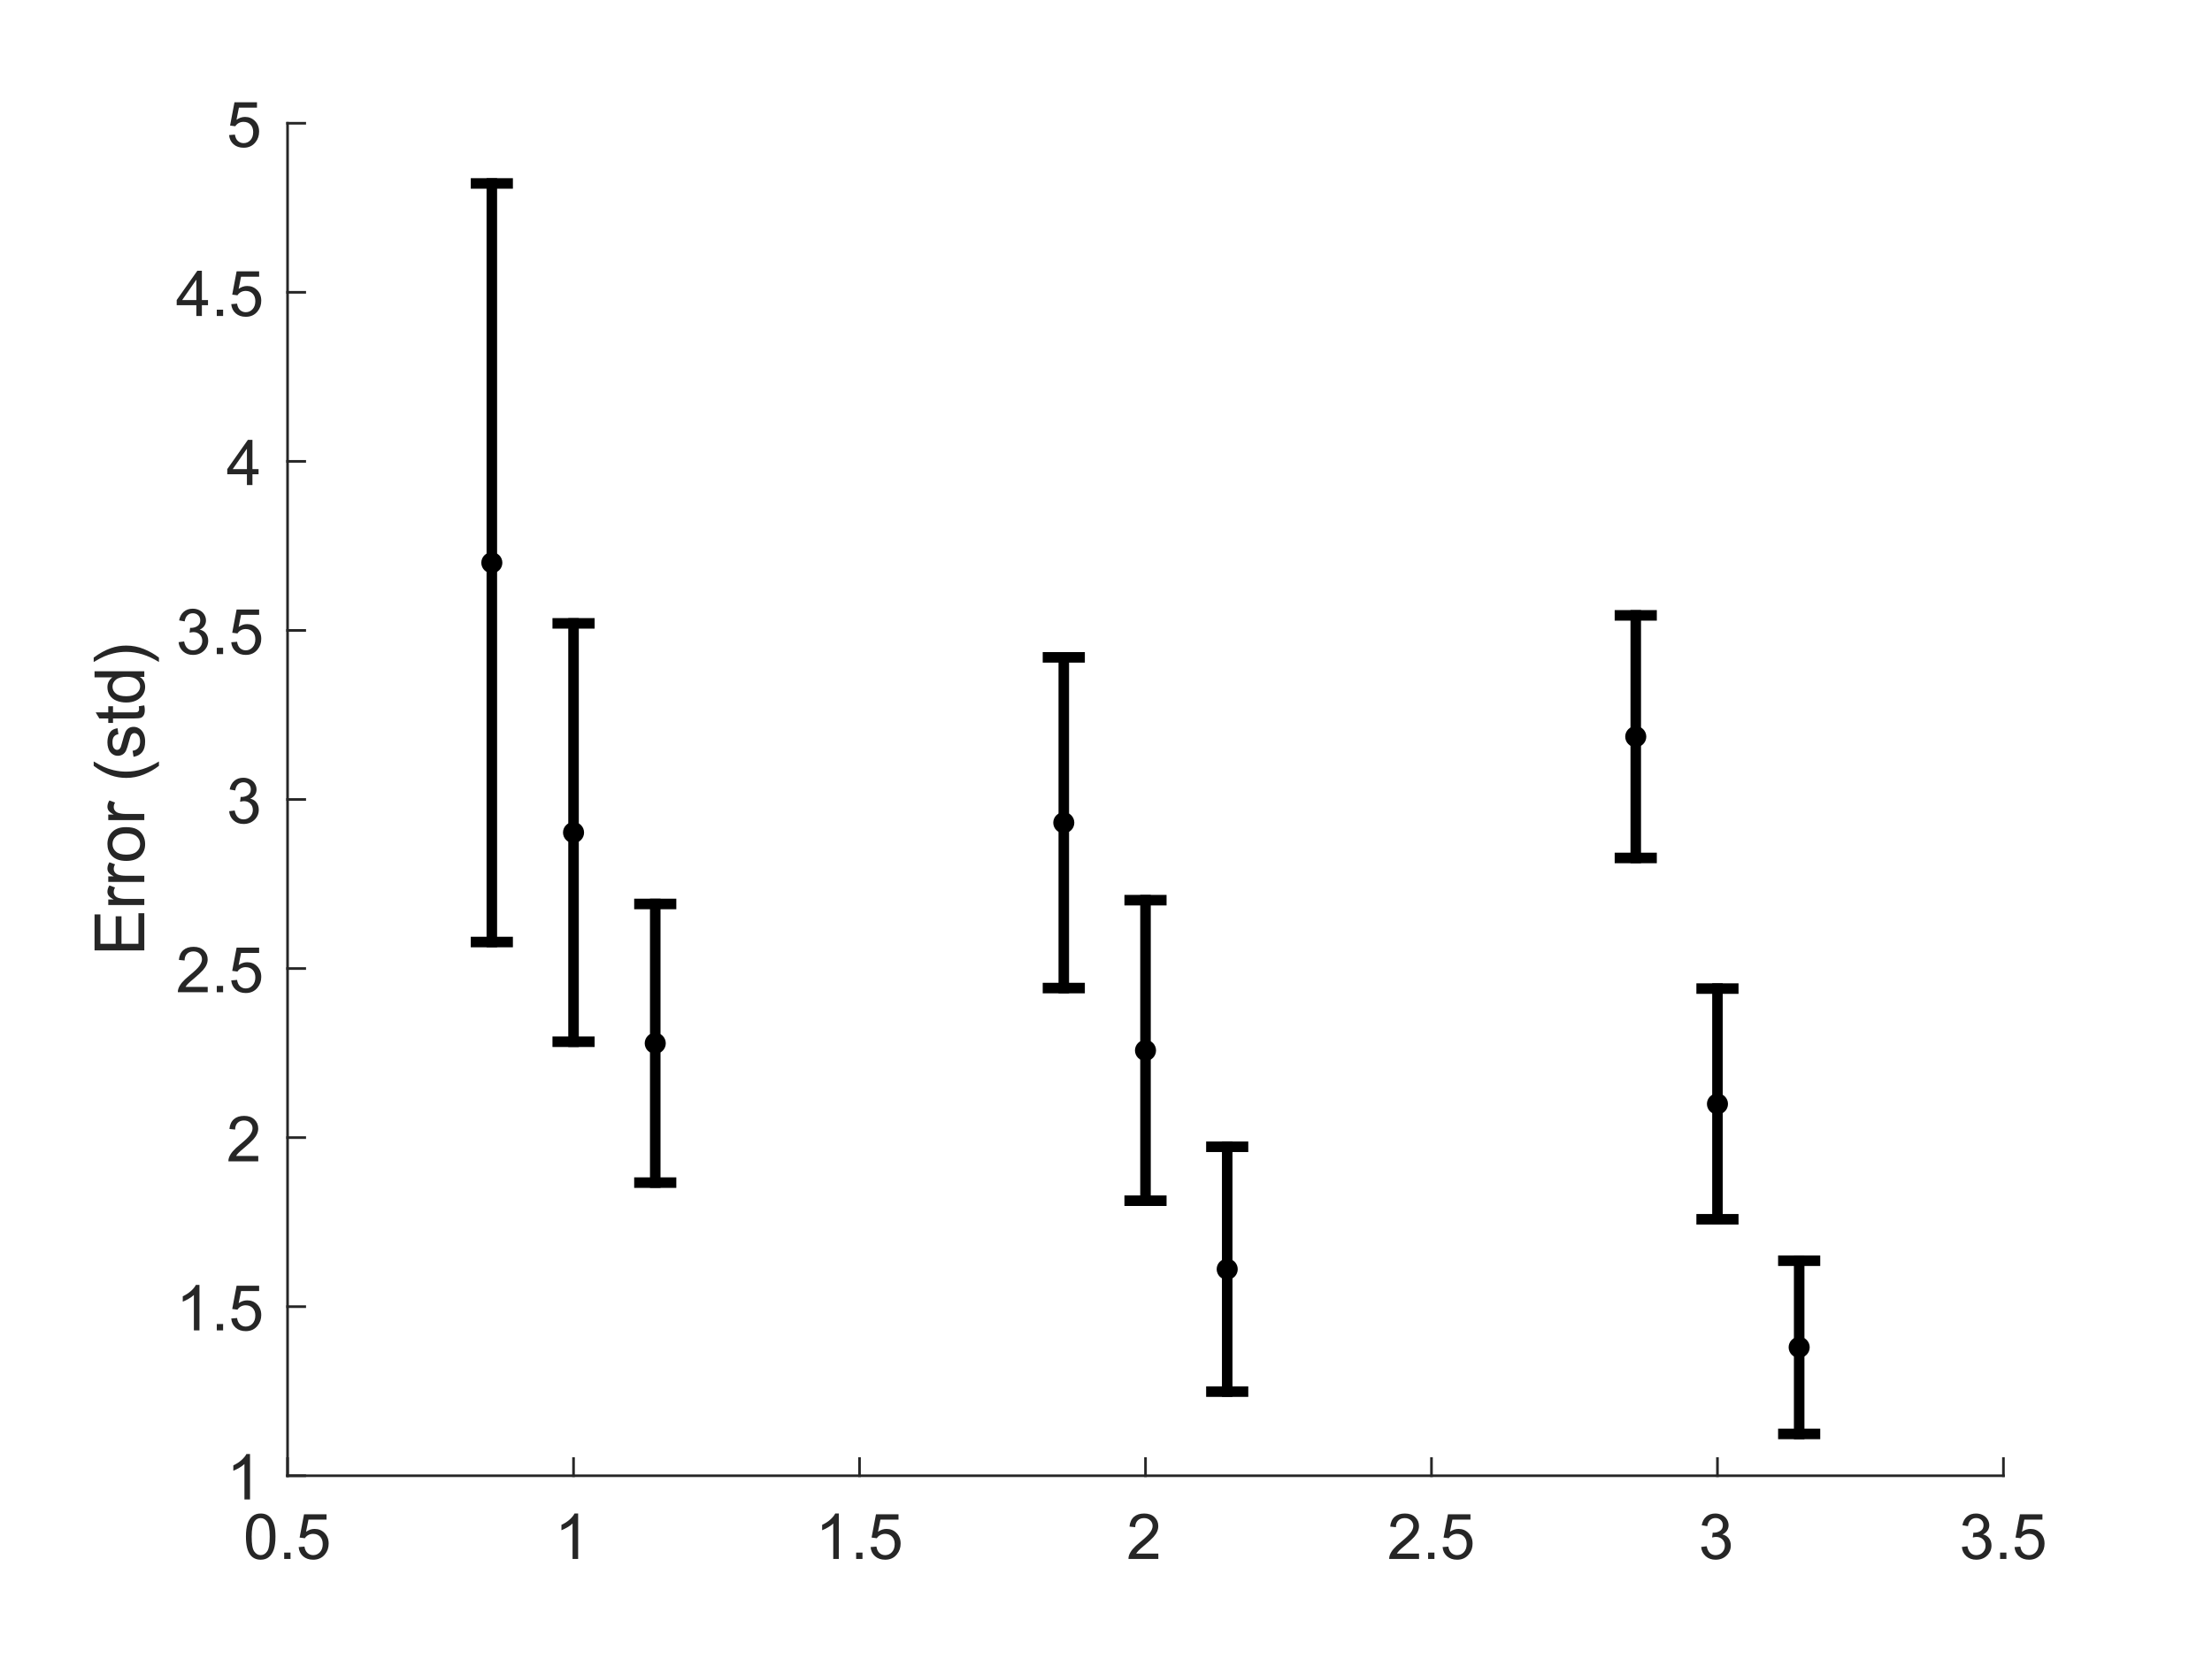 <?xml version="1.0"?>
<!DOCTYPE svg PUBLIC '-//W3C//DTD SVG 1.0//EN'
          'http://www.w3.org/TR/2001/REC-SVG-20010904/DTD/svg10.dtd'>
<svg xmlns:xlink="http://www.w3.org/1999/xlink" style="fill-opacity:1; color-rendering:auto; color-interpolation:auto; text-rendering:auto; stroke:black; stroke-linecap:square; stroke-miterlimit:10; shape-rendering:auto; stroke-opacity:1; fill:black; stroke-dasharray:none; font-weight:normal; stroke-width:1; font-family:'Dialog'; font-style:normal; stroke-linejoin:miter; font-size:12px; stroke-dashoffset:0; image-rendering:auto;" width="700" height="525" xmlns="http://www.w3.org/2000/svg"
><rect width="100%" height="100%" fill="#333333" stroke="none"/><!--Generated by the Batik Graphics2D SVG Generator--><defs id="genericDefs"
  /><g
  ><defs id="defs1"
    ><clipPath clipPathUnits="userSpaceOnUse" id="clipPath1"
      ><path d="M0 0 L700 0 L700 525 L0 525 L0 0 Z"
      /></clipPath
    ></defs
    ><g style="fill:white; stroke:white;"
    ><rect x="0" y="0" width="700" style="clip-path:url(#clipPath1); stroke:none;" height="525"
    /></g
    ><g style="fill:white; text-rendering:optimizeSpeed; color-rendering:optimizeSpeed; image-rendering:optimizeSpeed; shape-rendering:crispEdges; stroke:white; color-interpolation:sRGB;"
    ><rect x="0" width="700" height="525" y="0" style="stroke:none;"
      /><path style="stroke:none;" d="M91 467 L634 467 L634 39 L91 39 Z"
    /></g
    ><g style="fill:rgb(38,38,38); text-rendering:geometricPrecision; image-rendering:optimizeQuality; color-rendering:optimizeQuality; stroke-linejoin:round; stroke:rgb(38,38,38); color-interpolation:linearRGB; stroke-width:0.833;"
    ><line y2="467" style="fill:none;" x1="91" x2="634" y1="467"
      /><line y2="461.57" style="fill:none;" x1="91" x2="91" y1="467"
      /><line y2="461.57" style="fill:none;" x1="181.5" x2="181.5" y1="467"
      /><line y2="461.57" style="fill:none;" x1="272" x2="272" y1="467"
      /><line y2="461.57" style="fill:none;" x1="362.5" x2="362.5" y1="467"
      /><line y2="461.57" style="fill:none;" x1="453" x2="453" y1="467"
      /><line y2="461.57" style="fill:none;" x1="543.5" x2="543.5" y1="467"
      /><line y2="461.57" style="fill:none;" x1="634" x2="634" y1="467"
    /></g
    ><g transform="translate(91,474.333)" style="font-size:20px; fill:rgb(38,38,38); text-rendering:geometricPrecision; image-rendering:optimizeQuality; color-rendering:optimizeQuality; font-family:'Arial'; stroke:rgb(38,38,38); color-interpolation:linearRGB;"
    ><path style="stroke:none;" d="M-13.172 11.938 Q-13.172 9.406 -12.648 7.852 Q-12.125 6.297 -11.094 5.461 Q-10.062 4.625 -8.5 4.625 Q-7.344 4.625 -6.477 5.086 Q-5.609 5.547 -5.047 6.422 Q-4.484 7.297 -4.156 8.555 Q-3.828 9.812 -3.828 11.938 Q-3.828 14.453 -4.352 16 Q-4.875 17.547 -5.898 18.398 Q-6.922 19.25 -8.5 19.25 Q-10.578 19.25 -11.75 17.766 Q-13.172 15.969 -13.172 11.938 ZM-11.359 11.938 Q-11.359 15.469 -10.539 16.633 Q-9.719 17.797 -8.5 17.797 Q-7.297 17.797 -6.469 16.625 Q-5.641 15.453 -5.641 11.938 Q-5.641 8.406 -6.469 7.242 Q-7.297 6.078 -8.516 6.078 Q-9.734 6.078 -10.453 7.109 Q-11.359 8.406 -11.359 11.938 ZM-1.065 19 L-1.065 17 L0.935 17 L0.935 19 L-1.065 19 ZM3.508 15.25 L5.352 15.094 Q5.555 16.438 6.305 17.117 Q7.055 17.797 8.117 17.797 Q9.383 17.797 10.258 16.844 Q11.133 15.891 11.133 14.297 Q11.133 12.797 10.289 11.93 Q9.445 11.062 8.086 11.062 Q7.227 11.062 6.547 11.445 Q5.867 11.828 5.477 12.453 L3.82 12.234 L5.211 4.875 L12.336 4.875 L12.336 6.562 L6.617 6.562 L5.852 10.406 Q7.133 9.5 8.555 9.5 Q10.43 9.5 11.719 10.805 Q13.008 12.109 13.008 14.141 Q13.008 16.094 11.867 17.5 Q10.492 19.25 8.117 19.25 Q6.164 19.25 4.922 18.156 Q3.68 17.062 3.508 15.25 Z"
    /></g
    ><g transform="translate(181.5,474.333)" style="font-size:20px; fill:rgb(38,38,38); text-rendering:geometricPrecision; image-rendering:optimizeQuality; color-rendering:optimizeQuality; font-family:'Arial'; stroke:rgb(38,38,38); color-interpolation:linearRGB;"
    ><path style="stroke:none;" d="M1.453 19 L-0.312 19 L-0.312 7.797 Q-0.938 8.406 -1.969 9.008 Q-3 9.609 -3.828 9.922 L-3.828 8.219 Q-2.344 7.531 -1.242 6.539 Q-0.141 5.547 0.312 4.625 L1.453 4.625 L1.453 19 Z"
    /></g
    ><g transform="translate(272,474.333)" style="font-size:20px; fill:rgb(38,38,38); text-rendering:geometricPrecision; image-rendering:optimizeQuality; color-rendering:optimizeQuality; font-family:'Arial'; stroke:rgb(38,38,38); color-interpolation:linearRGB;"
    ><path style="stroke:none;" d="M-6.547 19 L-8.312 19 L-8.312 7.797 Q-8.938 8.406 -9.969 9.008 Q-11 9.609 -11.828 9.922 L-11.828 8.219 Q-10.344 7.531 -9.242 6.539 Q-8.141 5.547 -7.688 4.625 L-6.547 4.625 L-6.547 19 ZM-1.065 19 L-1.065 17 L0.935 17 L0.935 19 L-1.065 19 ZM3.508 15.25 L5.352 15.094 Q5.555 16.438 6.305 17.117 Q7.055 17.797 8.117 17.797 Q9.383 17.797 10.258 16.844 Q11.133 15.891 11.133 14.297 Q11.133 12.797 10.289 11.93 Q9.445 11.062 8.086 11.062 Q7.227 11.062 6.547 11.445 Q5.867 11.828 5.477 12.453 L3.82 12.234 L5.211 4.875 L12.336 4.875 L12.336 6.562 L6.617 6.562 L5.852 10.406 Q7.133 9.5 8.555 9.5 Q10.43 9.5 11.719 10.805 Q13.008 12.109 13.008 14.141 Q13.008 16.094 11.867 17.5 Q10.492 19.25 8.117 19.25 Q6.164 19.25 4.922 18.156 Q3.68 17.062 3.508 15.25 Z"
    /></g
    ><g transform="translate(362.5,474.333)" style="font-size:20px; fill:rgb(38,38,38); text-rendering:geometricPrecision; image-rendering:optimizeQuality; color-rendering:optimizeQuality; font-family:'Arial'; stroke:rgb(38,38,38); color-interpolation:linearRGB;"
    ><path style="stroke:none;" d="M4.062 17.312 L4.062 19 L-5.391 19 Q-5.406 18.359 -5.188 17.781 Q-4.828 16.812 -4.031 15.875 Q-3.234 14.938 -1.734 13.703 Q0.609 11.797 1.43 10.68 Q2.25 9.562 2.25 8.562 Q2.25 7.516 1.5 6.797 Q0.75 6.078 -0.453 6.078 Q-1.719 6.078 -2.484 6.844 Q-3.25 7.609 -3.25 8.953 L-5.062 8.766 Q-4.875 6.75 -3.664 5.688 Q-2.453 4.625 -0.406 4.625 Q1.641 4.625 2.844 5.766 Q4.047 6.906 4.047 8.594 Q4.047 9.453 3.695 10.289 Q3.344 11.125 2.531 12.039 Q1.719 12.953 -0.172 14.562 Q-1.766 15.891 -2.211 16.359 Q-2.656 16.828 -2.953 17.312 L4.062 17.312 Z"
    /></g
    ><g transform="translate(453,474.333)" style="font-size:20px; fill:rgb(38,38,38); text-rendering:geometricPrecision; image-rendering:optimizeQuality; color-rendering:optimizeQuality; font-family:'Arial'; stroke:rgb(38,38,38); color-interpolation:linearRGB;"
    ><path style="stroke:none;" d="M-3.938 17.312 L-3.938 19 L-13.391 19 Q-13.406 18.359 -13.188 17.781 Q-12.828 16.812 -12.031 15.875 Q-11.234 14.938 -9.734 13.703 Q-7.391 11.797 -6.57 10.68 Q-5.75 9.562 -5.75 8.562 Q-5.75 7.516 -6.5 6.797 Q-7.25 6.078 -8.453 6.078 Q-9.719 6.078 -10.484 6.844 Q-11.25 7.609 -11.25 8.953 L-13.062 8.766 Q-12.875 6.75 -11.664 5.688 Q-10.453 4.625 -8.406 4.625 Q-6.359 4.625 -5.156 5.766 Q-3.953 6.906 -3.953 8.594 Q-3.953 9.453 -4.305 10.289 Q-4.656 11.125 -5.469 12.039 Q-6.281 12.953 -8.172 14.562 Q-9.766 15.891 -10.211 16.359 Q-10.656 16.828 -10.953 17.312 L-3.938 17.312 ZM-1.065 19 L-1.065 17 L0.935 17 L0.935 19 L-1.065 19 ZM3.508 15.25 L5.352 15.094 Q5.555 16.438 6.305 17.117 Q7.055 17.797 8.117 17.797 Q9.383 17.797 10.258 16.844 Q11.133 15.891 11.133 14.297 Q11.133 12.797 10.289 11.93 Q9.445 11.062 8.086 11.062 Q7.227 11.062 6.547 11.445 Q5.867 11.828 5.477 12.453 L3.82 12.234 L5.211 4.875 L12.336 4.875 L12.336 6.562 L6.617 6.562 L5.852 10.406 Q7.133 9.5 8.555 9.5 Q10.43 9.5 11.719 10.805 Q13.008 12.109 13.008 14.141 Q13.008 16.094 11.867 17.5 Q10.492 19.25 8.117 19.25 Q6.164 19.25 4.922 18.156 Q3.68 17.062 3.508 15.25 Z"
    /></g
    ><g transform="translate(543.5,474.333)" style="font-size:20px; fill:rgb(38,38,38); text-rendering:geometricPrecision; image-rendering:optimizeQuality; color-rendering:optimizeQuality; font-family:'Arial'; stroke:rgb(38,38,38); color-interpolation:linearRGB;"
    ><path style="stroke:none;" d="M-5.156 15.219 L-3.406 14.984 Q-3.094 16.484 -2.367 17.141 Q-1.641 17.797 -0.594 17.797 Q0.641 17.797 1.492 16.938 Q2.344 16.078 2.344 14.812 Q2.344 13.594 1.555 12.812 Q0.766 12.031 -0.453 12.031 Q-0.953 12.031 -1.688 12.219 L-1.5 10.672 Q-1.328 10.703 -1.219 10.703 Q-0.094 10.703 0.805 10.117 Q1.703 9.531 1.703 8.312 Q1.703 7.344 1.047 6.703 Q0.391 6.062 -0.641 6.062 Q-1.656 6.062 -2.344 6.711 Q-3.031 7.359 -3.219 8.641 L-4.984 8.328 Q-4.656 6.562 -3.516 5.594 Q-2.375 4.625 -0.672 4.625 Q0.5 4.625 1.484 5.125 Q2.469 5.625 2.992 6.5 Q3.516 7.375 3.516 8.344 Q3.516 9.266 3.016 10.031 Q2.516 10.797 1.547 11.25 Q2.812 11.531 3.516 12.461 Q4.219 13.391 4.219 14.766 Q4.219 16.641 2.852 17.945 Q1.484 19.25 -0.609 19.25 Q-2.5 19.25 -3.742 18.125 Q-4.984 17 -5.156 15.219 Z"
    /></g
    ><g transform="translate(634,474.333)" style="font-size:20px; fill:rgb(38,38,38); text-rendering:geometricPrecision; image-rendering:optimizeQuality; color-rendering:optimizeQuality; font-family:'Arial'; stroke:rgb(38,38,38); color-interpolation:linearRGB;"
    ><path style="stroke:none;" d="M-13.156 15.219 L-11.406 14.984 Q-11.094 16.484 -10.367 17.141 Q-9.641 17.797 -8.594 17.797 Q-7.359 17.797 -6.508 16.938 Q-5.656 16.078 -5.656 14.812 Q-5.656 13.594 -6.445 12.812 Q-7.234 12.031 -8.453 12.031 Q-8.953 12.031 -9.688 12.219 L-9.5 10.672 Q-9.328 10.703 -9.219 10.703 Q-8.094 10.703 -7.195 10.117 Q-6.297 9.531 -6.297 8.312 Q-6.297 7.344 -6.953 6.703 Q-7.609 6.062 -8.641 6.062 Q-9.656 6.062 -10.344 6.711 Q-11.031 7.359 -11.219 8.641 L-12.984 8.328 Q-12.656 6.562 -11.516 5.594 Q-10.375 4.625 -8.672 4.625 Q-7.5 4.625 -6.516 5.125 Q-5.531 5.625 -5.008 6.5 Q-4.484 7.375 -4.484 8.344 Q-4.484 9.266 -4.984 10.031 Q-5.484 10.797 -6.453 11.25 Q-5.188 11.531 -4.484 12.461 Q-3.781 13.391 -3.781 14.766 Q-3.781 16.641 -5.148 17.945 Q-6.516 19.25 -8.609 19.25 Q-10.5 19.25 -11.742 18.125 Q-12.984 17 -13.156 15.219 ZM-1.065 19 L-1.065 17 L0.935 17 L0.935 19 L-1.065 19 ZM3.508 15.25 L5.352 15.094 Q5.555 16.438 6.305 17.117 Q7.055 17.797 8.117 17.797 Q9.383 17.797 10.258 16.844 Q11.133 15.891 11.133 14.297 Q11.133 12.797 10.289 11.93 Q9.445 11.062 8.086 11.062 Q7.227 11.062 6.547 11.445 Q5.867 11.828 5.477 12.453 L3.82 12.234 L5.211 4.875 L12.336 4.875 L12.336 6.562 L6.617 6.562 L5.852 10.406 Q7.133 9.5 8.555 9.5 Q10.43 9.5 11.719 10.805 Q13.008 12.109 13.008 14.141 Q13.008 16.094 11.867 17.5 Q10.492 19.25 8.117 19.25 Q6.164 19.25 4.922 18.156 Q3.68 17.062 3.508 15.25 Z"
    /></g
    ><g style="fill:rgb(38,38,38); text-rendering:geometricPrecision; image-rendering:optimizeQuality; color-rendering:optimizeQuality; stroke-linejoin:round; stroke:rgb(38,38,38); color-interpolation:linearRGB; stroke-width:0.833;"
    ><line y2="39" style="fill:none;" x1="91" x2="91" y1="467"
      /><line y2="467" style="fill:none;" x1="91" x2="96.43" y1="467"
      /><line y2="413.5" style="fill:none;" x1="91" x2="96.43" y1="413.5"
      /><line y2="360" style="fill:none;" x1="91" x2="96.43" y1="360"
      /><line y2="306.5" style="fill:none;" x1="91" x2="96.43" y1="306.5"
      /><line y2="253" style="fill:none;" x1="91" x2="96.43" y1="253"
      /><line y2="199.5" style="fill:none;" x1="91" x2="96.43" y1="199.5"
      /><line y2="146" style="fill:none;" x1="91" x2="96.43" y1="146"
      /><line y2="92.5" style="fill:none;" x1="91" x2="96.43" y1="92.5"
      /><line y2="39" style="fill:none;" x1="91" x2="96.43" y1="39"
    /></g
    ><g transform="translate(83.667,467)" style="font-size:20px; fill:rgb(38,38,38); text-rendering:geometricPrecision; image-rendering:optimizeQuality; color-rendering:optimizeQuality; font-family:'Arial'; stroke:rgb(38,38,38); color-interpolation:linearRGB;"
    ><path style="stroke:none;" d="M-4.547 7.5 L-6.312 7.5 L-6.312 -3.703 Q-6.938 -3.094 -7.969 -2.492 Q-9 -1.891 -9.828 -1.578 L-9.828 -3.281 Q-8.344 -3.969 -7.242 -4.961 Q-6.141 -5.953 -5.688 -6.875 L-4.547 -6.875 L-4.547 7.5 Z"
    /></g
    ><g transform="translate(83.667,413.5)" style="font-size:20px; fill:rgb(38,38,38); text-rendering:geometricPrecision; image-rendering:optimizeQuality; color-rendering:optimizeQuality; font-family:'Arial'; stroke:rgb(38,38,38); color-interpolation:linearRGB;"
    ><path style="stroke:none;" d="M-20.547 7.5 L-22.312 7.5 L-22.312 -3.703 Q-22.938 -3.094 -23.969 -2.492 Q-25 -1.891 -25.828 -1.578 L-25.828 -3.281 Q-24.344 -3.969 -23.242 -4.961 Q-22.141 -5.953 -21.688 -6.875 L-20.547 -6.875 L-20.547 7.5 ZM-15.065 7.5 L-15.065 5.5 L-13.065 5.5 L-13.065 7.5 L-15.065 7.5 ZM-10.492 3.75 L-8.648 3.594 Q-8.445 4.938 -7.695 5.617 Q-6.945 6.297 -5.883 6.297 Q-4.617 6.297 -3.742 5.344 Q-2.867 4.391 -2.867 2.797 Q-2.867 1.297 -3.711 0.43 Q-4.555 -0.438 -5.914 -0.438 Q-6.773 -0.438 -7.453 -0.055 Q-8.133 0.328 -8.523 0.953 L-10.18 0.734 L-8.789 -6.625 L-1.664 -6.625 L-1.664 -4.938 L-7.383 -4.938 L-8.148 -1.094 Q-6.867 -2 -5.445 -2 Q-3.57 -2 -2.281 -0.695 Q-0.992 0.609 -0.992 2.641 Q-0.992 4.594 -2.133 6 Q-3.508 7.75 -5.883 7.75 Q-7.836 7.75 -9.078 6.656 Q-10.32 5.562 -10.492 3.75 Z"
    /></g
    ><g transform="translate(83.667,360)" style="font-size:20px; fill:rgb(38,38,38); text-rendering:geometricPrecision; image-rendering:optimizeQuality; color-rendering:optimizeQuality; font-family:'Arial'; stroke:rgb(38,38,38); color-interpolation:linearRGB;"
    ><path style="stroke:none;" d="M-1.938 5.812 L-1.938 7.5 L-11.391 7.5 Q-11.406 6.859 -11.188 6.281 Q-10.828 5.312 -10.031 4.375 Q-9.234 3.438 -7.734 2.203 Q-5.391 0.297 -4.57 -0.82 Q-3.75 -1.938 -3.75 -2.938 Q-3.75 -3.984 -4.5 -4.703 Q-5.25 -5.422 -6.453 -5.422 Q-7.719 -5.422 -8.484 -4.656 Q-9.25 -3.891 -9.25 -2.547 L-11.062 -2.734 Q-10.875 -4.75 -9.664 -5.812 Q-8.453 -6.875 -6.406 -6.875 Q-4.359 -6.875 -3.156 -5.734 Q-1.953 -4.594 -1.953 -2.906 Q-1.953 -2.047 -2.305 -1.211 Q-2.656 -0.375 -3.469 0.539 Q-4.281 1.453 -6.172 3.062 Q-7.766 4.391 -8.211 4.859 Q-8.656 5.328 -8.953 5.812 L-1.938 5.812 Z"
    /></g
    ><g transform="translate(83.667,306.5)" style="font-size:20px; fill:rgb(38,38,38); text-rendering:geometricPrecision; image-rendering:optimizeQuality; color-rendering:optimizeQuality; font-family:'Arial'; stroke:rgb(38,38,38); color-interpolation:linearRGB;"
    ><path style="stroke:none;" d="M-17.938 5.812 L-17.938 7.5 L-27.391 7.5 Q-27.406 6.859 -27.188 6.281 Q-26.828 5.312 -26.031 4.375 Q-25.234 3.438 -23.734 2.203 Q-21.391 0.297 -20.57 -0.82 Q-19.75 -1.938 -19.75 -2.938 Q-19.75 -3.984 -20.5 -4.703 Q-21.25 -5.422 -22.453 -5.422 Q-23.719 -5.422 -24.484 -4.656 Q-25.25 -3.891 -25.25 -2.547 L-27.062 -2.734 Q-26.875 -4.75 -25.664 -5.812 Q-24.453 -6.875 -22.406 -6.875 Q-20.359 -6.875 -19.156 -5.734 Q-17.953 -4.594 -17.953 -2.906 Q-17.953 -2.047 -18.305 -1.211 Q-18.656 -0.375 -19.469 0.539 Q-20.281 1.453 -22.172 3.062 Q-23.766 4.391 -24.211 4.859 Q-24.656 5.328 -24.953 5.812 L-17.938 5.812 ZM-15.065 7.5 L-15.065 5.5 L-13.065 5.5 L-13.065 7.5 L-15.065 7.5 ZM-10.492 3.75 L-8.648 3.594 Q-8.445 4.938 -7.695 5.617 Q-6.945 6.297 -5.883 6.297 Q-4.617 6.297 -3.742 5.344 Q-2.867 4.391 -2.867 2.797 Q-2.867 1.297 -3.711 0.43 Q-4.555 -0.438 -5.914 -0.438 Q-6.773 -0.438 -7.453 -0.055 Q-8.133 0.328 -8.523 0.953 L-10.18 0.734 L-8.789 -6.625 L-1.664 -6.625 L-1.664 -4.938 L-7.383 -4.938 L-8.148 -1.094 Q-6.867 -2 -5.445 -2 Q-3.57 -2 -2.281 -0.695 Q-0.992 0.609 -0.992 2.641 Q-0.992 4.594 -2.133 6 Q-3.508 7.75 -5.883 7.75 Q-7.836 7.75 -9.078 6.656 Q-10.32 5.562 -10.492 3.75 Z"
    /></g
    ><g transform="translate(83.667,253)" style="font-size:20px; fill:rgb(38,38,38); text-rendering:geometricPrecision; image-rendering:optimizeQuality; color-rendering:optimizeQuality; font-family:'Arial'; stroke:rgb(38,38,38); color-interpolation:linearRGB;"
    ><path style="stroke:none;" d="M-11.156 3.719 L-9.406 3.484 Q-9.094 4.984 -8.367 5.641 Q-7.641 6.297 -6.594 6.297 Q-5.359 6.297 -4.508 5.438 Q-3.656 4.578 -3.656 3.312 Q-3.656 2.094 -4.445 1.312 Q-5.234 0.531 -6.453 0.531 Q-6.953 0.531 -7.688 0.719 L-7.5 -0.828 Q-7.328 -0.797 -7.219 -0.797 Q-6.094 -0.797 -5.195 -1.383 Q-4.297 -1.969 -4.297 -3.188 Q-4.297 -4.156 -4.953 -4.797 Q-5.609 -5.438 -6.641 -5.438 Q-7.656 -5.438 -8.344 -4.789 Q-9.031 -4.141 -9.219 -2.859 L-10.984 -3.172 Q-10.656 -4.938 -9.516 -5.906 Q-8.375 -6.875 -6.672 -6.875 Q-5.5 -6.875 -4.516 -6.375 Q-3.531 -5.875 -3.008 -5 Q-2.484 -4.125 -2.484 -3.156 Q-2.484 -2.234 -2.984 -1.469 Q-3.484 -0.703 -4.453 -0.25 Q-3.188 0.031 -2.484 0.961 Q-1.781 1.891 -1.781 3.266 Q-1.781 5.141 -3.148 6.445 Q-4.516 7.75 -6.609 7.75 Q-8.5 7.75 -9.742 6.625 Q-10.984 5.5 -11.156 3.719 Z"
    /></g
    ><g transform="translate(83.667,199.5)" style="font-size:20px; fill:rgb(38,38,38); text-rendering:geometricPrecision; image-rendering:optimizeQuality; color-rendering:optimizeQuality; font-family:'Arial'; stroke:rgb(38,38,38); color-interpolation:linearRGB;"
    ><path style="stroke:none;" d="M-27.156 3.719 L-25.406 3.484 Q-25.094 4.984 -24.367 5.641 Q-23.641 6.297 -22.594 6.297 Q-21.359 6.297 -20.508 5.438 Q-19.656 4.578 -19.656 3.312 Q-19.656 2.094 -20.445 1.312 Q-21.234 0.531 -22.453 0.531 Q-22.953 0.531 -23.688 0.719 L-23.5 -0.828 Q-23.328 -0.797 -23.219 -0.797 Q-22.094 -0.797 -21.195 -1.383 Q-20.297 -1.969 -20.297 -3.188 Q-20.297 -4.156 -20.953 -4.797 Q-21.609 -5.438 -22.641 -5.438 Q-23.656 -5.438 -24.344 -4.789 Q-25.031 -4.141 -25.219 -2.859 L-26.984 -3.172 Q-26.656 -4.938 -25.516 -5.906 Q-24.375 -6.875 -22.672 -6.875 Q-21.5 -6.875 -20.516 -6.375 Q-19.531 -5.875 -19.008 -5 Q-18.484 -4.125 -18.484 -3.156 Q-18.484 -2.234 -18.984 -1.469 Q-19.484 -0.703 -20.453 -0.25 Q-19.188 0.031 -18.484 0.961 Q-17.781 1.891 -17.781 3.266 Q-17.781 5.141 -19.148 6.445 Q-20.516 7.75 -22.609 7.75 Q-24.5 7.75 -25.742 6.625 Q-26.984 5.5 -27.156 3.719 ZM-15.065 7.5 L-15.065 5.5 L-13.065 5.5 L-13.065 7.5 L-15.065 7.5 ZM-10.492 3.75 L-8.648 3.594 Q-8.445 4.938 -7.695 5.617 Q-6.945 6.297 -5.883 6.297 Q-4.617 6.297 -3.742 5.344 Q-2.867 4.391 -2.867 2.797 Q-2.867 1.297 -3.711 0.43 Q-4.555 -0.438 -5.914 -0.438 Q-6.773 -0.438 -7.453 -0.055 Q-8.133 0.328 -8.523 0.953 L-10.18 0.734 L-8.789 -6.625 L-1.664 -6.625 L-1.664 -4.938 L-7.383 -4.938 L-8.148 -1.094 Q-6.867 -2 -5.445 -2 Q-3.57 -2 -2.281 -0.695 Q-0.992 0.609 -0.992 2.641 Q-0.992 4.594 -2.133 6 Q-3.508 7.75 -5.883 7.75 Q-7.836 7.75 -9.078 6.656 Q-10.32 5.562 -10.492 3.75 Z"
    /></g
    ><g transform="translate(83.667,146)" style="font-size:20px; fill:rgb(38,38,38); text-rendering:geometricPrecision; image-rendering:optimizeQuality; color-rendering:optimizeQuality; font-family:'Arial'; stroke:rgb(38,38,38); color-interpolation:linearRGB;"
    ><path style="stroke:none;" d="M-5.531 7.5 L-5.531 4.078 L-11.75 4.078 L-11.75 2.453 L-5.219 -6.812 L-3.781 -6.812 L-3.781 2.453 L-1.844 2.453 L-1.844 4.078 L-3.781 4.078 L-3.781 7.5 L-5.531 7.5 ZM-5.531 2.453 L-5.531 -4 L-10.016 2.453 L-5.531 2.453 Z"
    /></g
    ><g transform="translate(83.667,92.5)" style="font-size:20px; fill:rgb(38,38,38); text-rendering:geometricPrecision; image-rendering:optimizeQuality; color-rendering:optimizeQuality; font-family:'Arial'; stroke:rgb(38,38,38); color-interpolation:linearRGB;"
    ><path style="stroke:none;" d="M-21.531 7.5 L-21.531 4.078 L-27.75 4.078 L-27.75 2.453 L-21.219 -6.812 L-19.781 -6.812 L-19.781 2.453 L-17.844 2.453 L-17.844 4.078 L-19.781 4.078 L-19.781 7.5 L-21.531 7.5 ZM-21.531 2.453 L-21.531 -4 L-26.016 2.453 L-21.531 2.453 ZM-15.065 7.5 L-15.065 5.5 L-13.065 5.5 L-13.065 7.5 L-15.065 7.5 ZM-10.492 3.75 L-8.648 3.594 Q-8.445 4.938 -7.695 5.617 Q-6.945 6.297 -5.883 6.297 Q-4.617 6.297 -3.742 5.344 Q-2.867 4.391 -2.867 2.797 Q-2.867 1.297 -3.711 0.43 Q-4.555 -0.438 -5.914 -0.438 Q-6.773 -0.438 -7.453 -0.055 Q-8.133 0.328 -8.523 0.953 L-10.18 0.734 L-8.789 -6.625 L-1.664 -6.625 L-1.664 -4.938 L-7.383 -4.938 L-8.148 -1.094 Q-6.867 -2 -5.445 -2 Q-3.57 -2 -2.281 -0.695 Q-0.992 0.609 -0.992 2.641 Q-0.992 4.594 -2.133 6 Q-3.508 7.75 -5.883 7.75 Q-7.836 7.75 -9.078 6.656 Q-10.32 5.562 -10.492 3.75 Z"
    /></g
    ><g transform="translate(83.667,39)" style="font-size:20px; fill:rgb(38,38,38); text-rendering:geometricPrecision; image-rendering:optimizeQuality; color-rendering:optimizeQuality; font-family:'Arial'; stroke:rgb(38,38,38); color-interpolation:linearRGB;"
    ><path style="stroke:none;" d="M-11.172 3.75 L-9.328 3.594 Q-9.125 4.938 -8.375 5.617 Q-7.625 6.297 -6.562 6.297 Q-5.297 6.297 -4.422 5.344 Q-3.547 4.391 -3.547 2.797 Q-3.547 1.297 -4.391 0.43 Q-5.234 -0.438 -6.594 -0.438 Q-7.453 -0.438 -8.133 -0.055 Q-8.812 0.328 -9.203 0.953 L-10.859 0.734 L-9.469 -6.625 L-2.344 -6.625 L-2.344 -4.938 L-8.062 -4.938 L-8.828 -1.094 Q-7.547 -2 -6.125 -2 Q-4.25 -2 -2.961 -0.695 Q-1.672 0.609 -1.672 2.641 Q-1.672 4.594 -2.812 6 Q-4.188 7.75 -6.562 7.75 Q-8.516 7.75 -9.758 6.656 Q-11 5.562 -11.172 3.75 Z"
    /></g
    ><g transform="translate(50.667,253) rotate(-90)" style="font-size:22px; fill:rgb(38,38,38); text-rendering:geometricPrecision; image-rendering:optimizeQuality; color-rendering:optimizeQuality; font-family:'Arial'; stroke:rgb(38,38,38); color-interpolation:linearRGB;"
    ><path style="stroke:none;" d="M-47.766 -5 L-47.766 -20.75 L-36.375 -20.75 L-36.375 -18.891 L-45.672 -18.891 L-45.672 -14.062 L-36.969 -14.062 L-36.969 -12.219 L-45.672 -12.219 L-45.672 -6.859 L-36 -6.859 L-36 -5 L-47.766 -5 ZM-33.404 -5 L-33.404 -16.406 L-31.654 -16.406 L-31.654 -14.672 Q-30.998 -15.891 -30.428 -16.281 Q-29.857 -16.672 -29.186 -16.672 Q-28.201 -16.672 -27.201 -16.047 L-27.857 -14.25 Q-28.576 -14.672 -29.279 -14.672 Q-29.92 -14.672 -30.42 -14.289 Q-30.92 -13.906 -31.139 -13.234 Q-31.467 -12.203 -31.467 -10.969 L-31.467 -5 L-33.404 -5 ZM-26.078 -5 L-26.078 -16.406 L-24.328 -16.406 L-24.328 -14.672 Q-23.672 -15.891 -23.102 -16.281 Q-22.531 -16.672 -21.859 -16.672 Q-20.875 -16.672 -19.875 -16.047 L-20.531 -14.25 Q-21.25 -14.672 -21.953 -14.672 Q-22.594 -14.672 -23.094 -14.289 Q-23.594 -13.906 -23.812 -13.234 Q-24.141 -12.203 -24.141 -10.969 L-24.141 -5 L-26.078 -5 ZM-19.439 -10.703 Q-19.439 -13.875 -17.674 -15.406 Q-16.205 -16.672 -14.096 -16.672 Q-11.736 -16.672 -10.244 -15.125 Q-8.752 -13.578 -8.752 -10.859 Q-8.752 -8.656 -9.416 -7.398 Q-10.08 -6.141 -11.338 -5.438 Q-12.596 -4.734 -14.096 -4.734 Q-16.486 -4.734 -17.963 -6.273 Q-19.439 -7.812 -19.439 -10.703 ZM-17.455 -10.703 Q-17.455 -8.516 -16.502 -7.422 Q-15.549 -6.328 -14.096 -6.328 Q-12.658 -6.328 -11.697 -7.43 Q-10.736 -8.531 -10.736 -10.766 Q-10.736 -12.891 -11.697 -13.977 Q-12.658 -15.062 -14.096 -15.062 Q-15.549 -15.062 -16.502 -13.977 Q-17.455 -12.891 -17.455 -10.703 ZM-6.517 -5 L-6.517 -16.406 L-4.767 -16.406 L-4.767 -14.672 Q-4.11 -15.891 -3.54 -16.281 Q-2.97 -16.672 -2.298 -16.672 Q-1.313 -16.672 -0.314 -16.047 L-0.97 -14.25 Q-1.688 -14.672 -2.392 -14.672 Q-3.032 -14.672 -3.532 -14.289 Q-4.032 -13.906 -4.251 -13.234 Q-4.579 -12.203 -4.579 -10.969 L-4.579 -5 L-6.517 -5 ZM10.641 -0.375 Q9.047 -2.391 7.938 -5.094 Q6.828 -7.797 6.828 -10.703 Q6.828 -13.266 7.656 -15.609 Q8.625 -18.328 10.641 -21.016 L12.031 -21.016 Q10.734 -18.781 10.312 -17.828 Q9.656 -16.344 9.281 -14.734 Q8.812 -12.719 8.812 -10.688 Q8.812 -5.531 12.031 -0.375 L10.641 -0.375 ZM13.498 -8.406 L15.42 -8.703 Q15.576 -7.562 16.311 -6.945 Q17.045 -6.328 18.373 -6.328 Q19.701 -6.328 20.35 -6.875 Q20.998 -7.422 20.998 -8.141 Q20.998 -8.797 20.42 -9.172 Q20.029 -9.438 18.451 -9.828 Q16.311 -10.375 15.49 -10.766 Q14.67 -11.156 14.248 -11.852 Q13.826 -12.547 13.826 -13.375 Q13.826 -14.141 14.178 -14.789 Q14.529 -15.438 15.123 -15.875 Q15.576 -16.203 16.357 -16.438 Q17.139 -16.672 18.029 -16.672 Q19.373 -16.672 20.389 -16.281 Q21.404 -15.891 21.889 -15.234 Q22.373 -14.578 22.545 -13.469 L20.654 -13.203 Q20.529 -14.094 19.912 -14.586 Q19.295 -15.078 18.17 -15.078 Q16.826 -15.078 16.264 -14.641 Q15.701 -14.203 15.701 -13.609 Q15.701 -13.234 15.935 -12.922 Q16.17 -12.609 16.67 -12.406 Q16.967 -12.312 18.373 -11.922 Q20.436 -11.375 21.248 -11.023 Q22.061 -10.672 22.521 -10.008 Q22.982 -9.344 22.982 -8.359 Q22.982 -7.391 22.42 -6.531 Q21.857 -5.672 20.787 -5.203 Q19.717 -4.734 18.373 -4.734 Q16.154 -4.734 14.99 -5.664 Q13.826 -6.594 13.498 -8.406 ZM29.498 -6.734 L29.779 -5.016 Q28.967 -4.844 28.311 -4.844 Q27.264 -4.844 26.686 -5.18 Q26.107 -5.516 25.873 -6.055 Q25.639 -6.594 25.639 -8.344 L25.639 -14.906 L24.217 -14.906 L24.217 -16.406 L25.639 -16.406 L25.639 -19.234 L27.561 -20.391 L27.561 -16.406 L29.498 -16.406 L29.498 -14.906 L27.561 -14.906 L27.561 -8.234 Q27.561 -7.406 27.662 -7.172 Q27.764 -6.938 27.99 -6.797 Q28.217 -6.656 28.654 -6.656 Q28.967 -6.656 29.498 -6.734 ZM38.798 -5 L38.798 -6.438 Q37.704 -4.734 35.595 -4.734 Q34.235 -4.734 33.095 -5.492 Q31.954 -6.25 31.321 -7.594 Q30.689 -8.938 30.689 -10.688 Q30.689 -12.406 31.259 -13.797 Q31.829 -15.188 32.97 -15.93 Q34.11 -16.672 35.517 -16.672 Q36.548 -16.672 37.352 -16.234 Q38.157 -15.797 38.657 -15.094 L38.657 -20.75 L40.579 -20.75 L40.579 -5 L38.798 -5 ZM32.673 -10.688 Q32.673 -8.5 33.602 -7.414 Q34.532 -6.328 35.782 -6.328 Q37.048 -6.328 37.938 -7.367 Q38.829 -8.406 38.829 -10.531 Q38.829 -12.875 37.923 -13.969 Q37.017 -15.062 35.704 -15.062 Q34.407 -15.062 33.54 -14.008 Q32.673 -12.953 32.673 -10.688 ZM44.893 -0.375 L43.502 -0.375 Q46.721 -5.531 46.721 -10.688 Q46.721 -12.719 46.252 -14.703 Q45.893 -16.312 45.236 -17.797 Q44.815 -18.766 43.502 -21.016 L44.893 -21.016 Q46.908 -18.328 47.877 -15.609 Q48.705 -13.266 48.705 -10.703 Q48.705 -7.797 47.596 -5.094 Q46.486 -2.391 44.893 -0.375 Z"
    /></g
    ><g style="stroke-linecap:butt; text-rendering:geometricPrecision; color-rendering:optimizeQuality; image-rendering:optimizeQuality; stroke-linejoin:round; color-interpolation:linearRGB; stroke-width:3.333;"
    ><line y2="298.109" style="fill:none;" x1="155.643" x2="155.643" y1="178.081"
      /><line y2="58.054" style="fill:none;" x1="155.643" x2="155.643" y1="178.081"
    /></g
    ><g transform="translate(155.643,178.081)" style="fill:red; text-rendering:geometricPrecision; color-rendering:optimizeQuality; image-rendering:optimizeQuality; color-interpolation:linearRGB; stroke:red;"
    ><circle r="1.667" style="stroke:none;" cx="0" cy="0"
    /></g
    ><g transform="translate(155.643,178.081)" style="stroke-linecap:butt; text-rendering:geometricPrecision; color-rendering:optimizeQuality; image-rendering:optimizeQuality; color-interpolation:linearRGB; stroke-width:3.333;"
    ><circle r="1.667" style="fill:none;" cx="0" cy="0"
    /></g
    ><g style="text-rendering:geometricPrecision; color-rendering:optimizeQuality; color-interpolation:linearRGB; image-rendering:optimizeQuality;" transform="translate(155.643,298.109)"
    ><path style="stroke:none;" d="M-5 0 L5 0"
    /></g
    ><g transform="translate(155.643,298.109)" style="stroke-linecap:butt; text-rendering:geometricPrecision; color-rendering:optimizeQuality; image-rendering:optimizeQuality; color-interpolation:linearRGB; stroke-width:3.333;"
    ><path style="fill:none;" d="M-5 0 L5 0"
    /></g
    ><g style="text-rendering:geometricPrecision; color-rendering:optimizeQuality; color-interpolation:linearRGB; image-rendering:optimizeQuality;" transform="translate(155.643,58.054)"
    ><path style="stroke:none;" d="M-5 0 L5 0"
    /></g
    ><g transform="translate(155.643,58.054)" style="stroke-linecap:butt; text-rendering:geometricPrecision; color-rendering:optimizeQuality; image-rendering:optimizeQuality; color-interpolation:linearRGB; stroke-width:3.333;"
    ><path style="fill:none;" d="M-5 0 L5 0"
      /><line transform="translate(-155.643,-58.054)" x1="181.5" x2="181.5" y1="263.465" style="fill:none; stroke-linejoin:round;" y2="329.663"
      /><line transform="translate(-155.643,-58.054)" x1="181.5" x2="181.5" y1="263.465" style="fill:none; stroke-linejoin:round;" y2="197.268"
    /></g
    ><g transform="translate(181.5,263.465)" style="fill:lime; text-rendering:geometricPrecision; color-rendering:optimizeQuality; image-rendering:optimizeQuality; color-interpolation:linearRGB; stroke:lime;"
    ><circle r="1.667" style="stroke:none;" cx="0" cy="0"
    /></g
    ><g transform="translate(181.5,263.465)" style="stroke-linecap:butt; text-rendering:geometricPrecision; color-rendering:optimizeQuality; image-rendering:optimizeQuality; color-interpolation:linearRGB; stroke-width:3.333;"
    ><circle r="1.667" style="fill:none;" cx="0" cy="0"
    /></g
    ><g style="text-rendering:geometricPrecision; color-rendering:optimizeQuality; color-interpolation:linearRGB; image-rendering:optimizeQuality;" transform="translate(181.5,329.663)"
    ><path style="stroke:none;" d="M-5 0 L5 0"
    /></g
    ><g transform="translate(181.5,329.663)" style="stroke-linecap:butt; text-rendering:geometricPrecision; color-rendering:optimizeQuality; image-rendering:optimizeQuality; color-interpolation:linearRGB; stroke-width:3.333;"
    ><path style="fill:none;" d="M-5 0 L5 0"
    /></g
    ><g style="text-rendering:geometricPrecision; color-rendering:optimizeQuality; color-interpolation:linearRGB; image-rendering:optimizeQuality;" transform="translate(181.5,197.268)"
    ><path style="stroke:none;" d="M-5 0 L5 0"
    /></g
    ><g transform="translate(181.5,197.268)" style="stroke-linecap:butt; text-rendering:geometricPrecision; color-rendering:optimizeQuality; image-rendering:optimizeQuality; color-interpolation:linearRGB; stroke-width:3.333;"
    ><path style="fill:none;" d="M-5 0 L5 0"
      /><line transform="translate(-181.5,-197.268)" x1="207.357" x2="207.357" y1="330.156" style="fill:none; stroke-linejoin:round;" y2="374.246"
      /><line transform="translate(-181.5,-197.268)" x1="207.357" x2="207.357" y1="330.156" style="fill:none; stroke-linejoin:round;" y2="286.066"
    /></g
    ><g transform="translate(207.357,330.156)" style="fill:blue; text-rendering:geometricPrecision; color-rendering:optimizeQuality; image-rendering:optimizeQuality; color-interpolation:linearRGB; stroke:blue;"
    ><circle r="1.667" style="stroke:none;" cx="0" cy="0"
    /></g
    ><g transform="translate(207.357,330.156)" style="stroke-linecap:butt; text-rendering:geometricPrecision; color-rendering:optimizeQuality; image-rendering:optimizeQuality; color-interpolation:linearRGB; stroke-width:3.333;"
    ><circle r="1.667" style="fill:none;" cx="0" cy="0"
    /></g
    ><g style="text-rendering:geometricPrecision; color-rendering:optimizeQuality; color-interpolation:linearRGB; image-rendering:optimizeQuality;" transform="translate(207.357,374.246)"
    ><path style="stroke:none;" d="M-5 0 L5 0"
    /></g
    ><g transform="translate(207.357,374.246)" style="stroke-linecap:butt; text-rendering:geometricPrecision; color-rendering:optimizeQuality; image-rendering:optimizeQuality; color-interpolation:linearRGB; stroke-width:3.333;"
    ><path style="fill:none;" d="M-5 0 L5 0"
    /></g
    ><g style="text-rendering:geometricPrecision; color-rendering:optimizeQuality; color-interpolation:linearRGB; image-rendering:optimizeQuality;" transform="translate(207.357,286.066)"
    ><path style="stroke:none;" d="M-5 0 L5 0"
    /></g
    ><g transform="translate(207.357,286.066)" style="stroke-linecap:butt; text-rendering:geometricPrecision; color-rendering:optimizeQuality; image-rendering:optimizeQuality; color-interpolation:linearRGB; stroke-width:3.333;"
    ><path style="fill:none;" d="M-5 0 L5 0"
      /><line transform="translate(-207.357,-286.066)" x1="336.643" x2="336.643" y1="260.351" style="fill:none; stroke-linejoin:round;" y2="312.678"
      /><line transform="translate(-207.357,-286.066)" x1="336.643" x2="336.643" y1="260.351" style="fill:none; stroke-linejoin:round;" y2="208.024"
    /></g
    ><g transform="translate(336.643,260.351)" style="fill:red; text-rendering:geometricPrecision; color-rendering:optimizeQuality; image-rendering:optimizeQuality; color-interpolation:linearRGB; stroke:red;"
    ><circle r="1.667" style="stroke:none;" cx="0" cy="0"
    /></g
    ><g transform="translate(336.643,260.351)" style="stroke-linecap:butt; text-rendering:geometricPrecision; color-rendering:optimizeQuality; image-rendering:optimizeQuality; color-interpolation:linearRGB; stroke-width:3.333;"
    ><circle r="1.667" style="fill:none;" cx="0" cy="0"
    /></g
    ><g style="text-rendering:geometricPrecision; color-rendering:optimizeQuality; color-interpolation:linearRGB; image-rendering:optimizeQuality;" transform="translate(336.643,312.678)"
    ><path style="stroke:none;" d="M-5 0 L5 0"
    /></g
    ><g transform="translate(336.643,312.678)" style="stroke-linecap:butt; text-rendering:geometricPrecision; color-rendering:optimizeQuality; image-rendering:optimizeQuality; color-interpolation:linearRGB; stroke-width:3.333;"
    ><path style="fill:none;" d="M-5 0 L5 0"
    /></g
    ><g style="text-rendering:geometricPrecision; color-rendering:optimizeQuality; color-interpolation:linearRGB; image-rendering:optimizeQuality;" transform="translate(336.643,208.024)"
    ><path style="stroke:none;" d="M-5 0 L5 0"
    /></g
    ><g transform="translate(336.643,208.024)" style="stroke-linecap:butt; text-rendering:geometricPrecision; color-rendering:optimizeQuality; image-rendering:optimizeQuality; color-interpolation:linearRGB; stroke-width:3.333;"
    ><path style="fill:none;" d="M-5 0 L5 0"
      /><line transform="translate(-336.643,-208.024)" x1="362.5" x2="362.5" y1="332.418" style="fill:none; stroke-linejoin:round;" y2="379.972"
      /><line transform="translate(-336.643,-208.024)" x1="362.5" x2="362.5" y1="332.418" style="fill:none; stroke-linejoin:round;" y2="284.864"
    /></g
    ><g transform="translate(362.5,332.418)" style="fill:lime; text-rendering:geometricPrecision; color-rendering:optimizeQuality; image-rendering:optimizeQuality; color-interpolation:linearRGB; stroke:lime;"
    ><circle r="1.667" style="stroke:none;" cx="0" cy="0"
    /></g
    ><g transform="translate(362.5,332.418)" style="stroke-linecap:butt; text-rendering:geometricPrecision; color-rendering:optimizeQuality; image-rendering:optimizeQuality; color-interpolation:linearRGB; stroke-width:3.333;"
    ><circle r="1.667" style="fill:none;" cx="0" cy="0"
    /></g
    ><g style="text-rendering:geometricPrecision; color-rendering:optimizeQuality; color-interpolation:linearRGB; image-rendering:optimizeQuality;" transform="translate(362.5,379.972)"
    ><path style="stroke:none;" d="M-5 0 L5 0"
    /></g
    ><g transform="translate(362.5,379.972)" style="stroke-linecap:butt; text-rendering:geometricPrecision; color-rendering:optimizeQuality; image-rendering:optimizeQuality; color-interpolation:linearRGB; stroke-width:3.333;"
    ><path style="fill:none;" d="M-5 0 L5 0"
    /></g
    ><g style="text-rendering:geometricPrecision; color-rendering:optimizeQuality; color-interpolation:linearRGB; image-rendering:optimizeQuality;" transform="translate(362.5,284.864)"
    ><path style="stroke:none;" d="M-5 0 L5 0"
    /></g
    ><g transform="translate(362.5,284.864)" style="stroke-linecap:butt; text-rendering:geometricPrecision; color-rendering:optimizeQuality; image-rendering:optimizeQuality; color-interpolation:linearRGB; stroke-width:3.333;"
    ><path style="fill:none;" d="M-5 0 L5 0"
      /><line transform="translate(-362.5,-284.864)" x1="388.357" x2="388.357" y1="401.645" style="fill:none; stroke-linejoin:round;" y2="440.385"
      /><line transform="translate(-362.5,-284.864)" x1="388.357" x2="388.357" y1="401.645" style="fill:none; stroke-linejoin:round;" y2="362.905"
    /></g
    ><g transform="translate(388.357,401.645)" style="fill:blue; text-rendering:geometricPrecision; color-rendering:optimizeQuality; image-rendering:optimizeQuality; color-interpolation:linearRGB; stroke:blue;"
    ><circle r="1.667" style="stroke:none;" cx="0" cy="0"
    /></g
    ><g transform="translate(388.357,401.645)" style="stroke-linecap:butt; text-rendering:geometricPrecision; color-rendering:optimizeQuality; image-rendering:optimizeQuality; color-interpolation:linearRGB; stroke-width:3.333;"
    ><circle r="1.667" style="fill:none;" cx="0" cy="0"
    /></g
    ><g style="text-rendering:geometricPrecision; color-rendering:optimizeQuality; color-interpolation:linearRGB; image-rendering:optimizeQuality;" transform="translate(388.357,440.385)"
    ><path style="stroke:none;" d="M-5 0 L5 0"
    /></g
    ><g transform="translate(388.357,440.385)" style="stroke-linecap:butt; text-rendering:geometricPrecision; color-rendering:optimizeQuality; image-rendering:optimizeQuality; color-interpolation:linearRGB; stroke-width:3.333;"
    ><path style="fill:none;" d="M-5 0 L5 0"
    /></g
    ><g style="text-rendering:geometricPrecision; color-rendering:optimizeQuality; color-interpolation:linearRGB; image-rendering:optimizeQuality;" transform="translate(388.357,362.905)"
    ><path style="stroke:none;" d="M-5 0 L5 0"
    /></g
    ><g transform="translate(388.357,362.905)" style="stroke-linecap:butt; text-rendering:geometricPrecision; color-rendering:optimizeQuality; image-rendering:optimizeQuality; color-interpolation:linearRGB; stroke-width:3.333;"
    ><path style="fill:none;" d="M-5 0 L5 0"
      /><line transform="translate(-388.357,-362.905)" x1="517.643" x2="517.643" y1="233.121" style="fill:none; stroke-linejoin:round;" y2="271.504"
      /><line transform="translate(-388.357,-362.905)" x1="517.643" x2="517.643" y1="233.121" style="fill:none; stroke-linejoin:round;" y2="194.738"
    /></g
    ><g transform="translate(517.643,233.121)" style="fill:red; text-rendering:geometricPrecision; color-rendering:optimizeQuality; image-rendering:optimizeQuality; color-interpolation:linearRGB; stroke:red;"
    ><circle r="1.667" style="stroke:none;" cx="0" cy="0"
    /></g
    ><g transform="translate(517.643,233.121)" style="stroke-linecap:butt; text-rendering:geometricPrecision; color-rendering:optimizeQuality; image-rendering:optimizeQuality; color-interpolation:linearRGB; stroke-width:3.333;"
    ><circle r="1.667" style="fill:none;" cx="0" cy="0"
    /></g
    ><g style="text-rendering:geometricPrecision; color-rendering:optimizeQuality; color-interpolation:linearRGB; image-rendering:optimizeQuality;" transform="translate(517.643,271.504)"
    ><path style="stroke:none;" d="M-5 0 L5 0"
    /></g
    ><g transform="translate(517.643,271.504)" style="stroke-linecap:butt; text-rendering:geometricPrecision; color-rendering:optimizeQuality; image-rendering:optimizeQuality; color-interpolation:linearRGB; stroke-width:3.333;"
    ><path style="fill:none;" d="M-5 0 L5 0"
    /></g
    ><g style="text-rendering:geometricPrecision; color-rendering:optimizeQuality; color-interpolation:linearRGB; image-rendering:optimizeQuality;" transform="translate(517.643,194.738)"
    ><path style="stroke:none;" d="M-5 0 L5 0"
    /></g
    ><g transform="translate(517.643,194.738)" style="stroke-linecap:butt; text-rendering:geometricPrecision; color-rendering:optimizeQuality; image-rendering:optimizeQuality; color-interpolation:linearRGB; stroke-width:3.333;"
    ><path style="fill:none;" d="M-5 0 L5 0"
      /><line transform="translate(-517.643,-194.738)" x1="543.5" x2="543.5" y1="349.346" style="fill:none; stroke-linejoin:round;" y2="385.848"
      /><line transform="translate(-517.643,-194.738)" x1="543.5" x2="543.5" y1="349.346" style="fill:none; stroke-linejoin:round;" y2="312.844"
    /></g
    ><g transform="translate(543.5,349.346)" style="fill:lime; text-rendering:geometricPrecision; color-rendering:optimizeQuality; image-rendering:optimizeQuality; color-interpolation:linearRGB; stroke:lime;"
    ><circle r="1.667" style="stroke:none;" cx="0" cy="0"
    /></g
    ><g transform="translate(543.5,349.346)" style="stroke-linecap:butt; text-rendering:geometricPrecision; color-rendering:optimizeQuality; image-rendering:optimizeQuality; color-interpolation:linearRGB; stroke-width:3.333;"
    ><circle r="1.667" style="fill:none;" cx="0" cy="0"
    /></g
    ><g style="text-rendering:geometricPrecision; color-rendering:optimizeQuality; color-interpolation:linearRGB; image-rendering:optimizeQuality;" transform="translate(543.5,385.848)"
    ><path style="stroke:none;" d="M-5 0 L5 0"
    /></g
    ><g transform="translate(543.5,385.848)" style="stroke-linecap:butt; text-rendering:geometricPrecision; color-rendering:optimizeQuality; image-rendering:optimizeQuality; color-interpolation:linearRGB; stroke-width:3.333;"
    ><path style="fill:none;" d="M-5 0 L5 0"
    /></g
    ><g style="text-rendering:geometricPrecision; color-rendering:optimizeQuality; color-interpolation:linearRGB; image-rendering:optimizeQuality;" transform="translate(543.5,312.844)"
    ><path style="stroke:none;" d="M-5 0 L5 0"
    /></g
    ><g transform="translate(543.5,312.844)" style="stroke-linecap:butt; text-rendering:geometricPrecision; color-rendering:optimizeQuality; image-rendering:optimizeQuality; color-interpolation:linearRGB; stroke-width:3.333;"
    ><path style="fill:none;" d="M-5 0 L5 0"
      /><line transform="translate(-543.5,-312.844)" x1="569.357" x2="569.357" y1="426.366" style="fill:none; stroke-linejoin:round;" y2="453.773"
      /><line transform="translate(-543.5,-312.844)" x1="569.357" x2="569.357" y1="426.366" style="fill:none; stroke-linejoin:round;" y2="398.959"
    /></g
    ><g transform="translate(569.357,426.366)" style="fill:blue; text-rendering:geometricPrecision; color-rendering:optimizeQuality; image-rendering:optimizeQuality; color-interpolation:linearRGB; stroke:blue;"
    ><circle r="1.667" style="stroke:none;" cx="0" cy="0"
    /></g
    ><g transform="translate(569.357,426.366)" style="stroke-linecap:butt; text-rendering:geometricPrecision; color-rendering:optimizeQuality; image-rendering:optimizeQuality; color-interpolation:linearRGB; stroke-width:3.333;"
    ><circle r="1.667" style="fill:none;" cx="0" cy="0"
    /></g
    ><g style="text-rendering:geometricPrecision; color-rendering:optimizeQuality; color-interpolation:linearRGB; image-rendering:optimizeQuality;" transform="translate(569.357,453.773)"
    ><path style="stroke:none;" d="M-5 0 L5 0"
    /></g
    ><g transform="translate(569.357,453.773)" style="stroke-linecap:butt; text-rendering:geometricPrecision; color-rendering:optimizeQuality; image-rendering:optimizeQuality; color-interpolation:linearRGB; stroke-width:3.333;"
    ><path style="fill:none;" d="M-5 0 L5 0"
    /></g
    ><g style="text-rendering:geometricPrecision; color-rendering:optimizeQuality; color-interpolation:linearRGB; image-rendering:optimizeQuality;" transform="translate(569.357,398.959)"
    ><path style="stroke:none;" d="M-5 0 L5 0"
    /></g
    ><g transform="translate(569.357,398.959)" style="stroke-linecap:butt; text-rendering:geometricPrecision; color-rendering:optimizeQuality; image-rendering:optimizeQuality; color-interpolation:linearRGB; stroke-width:3.333;"
    ><path style="fill:none;" d="M-5 0 L5 0"
    /></g
  ></g
></svg
>
